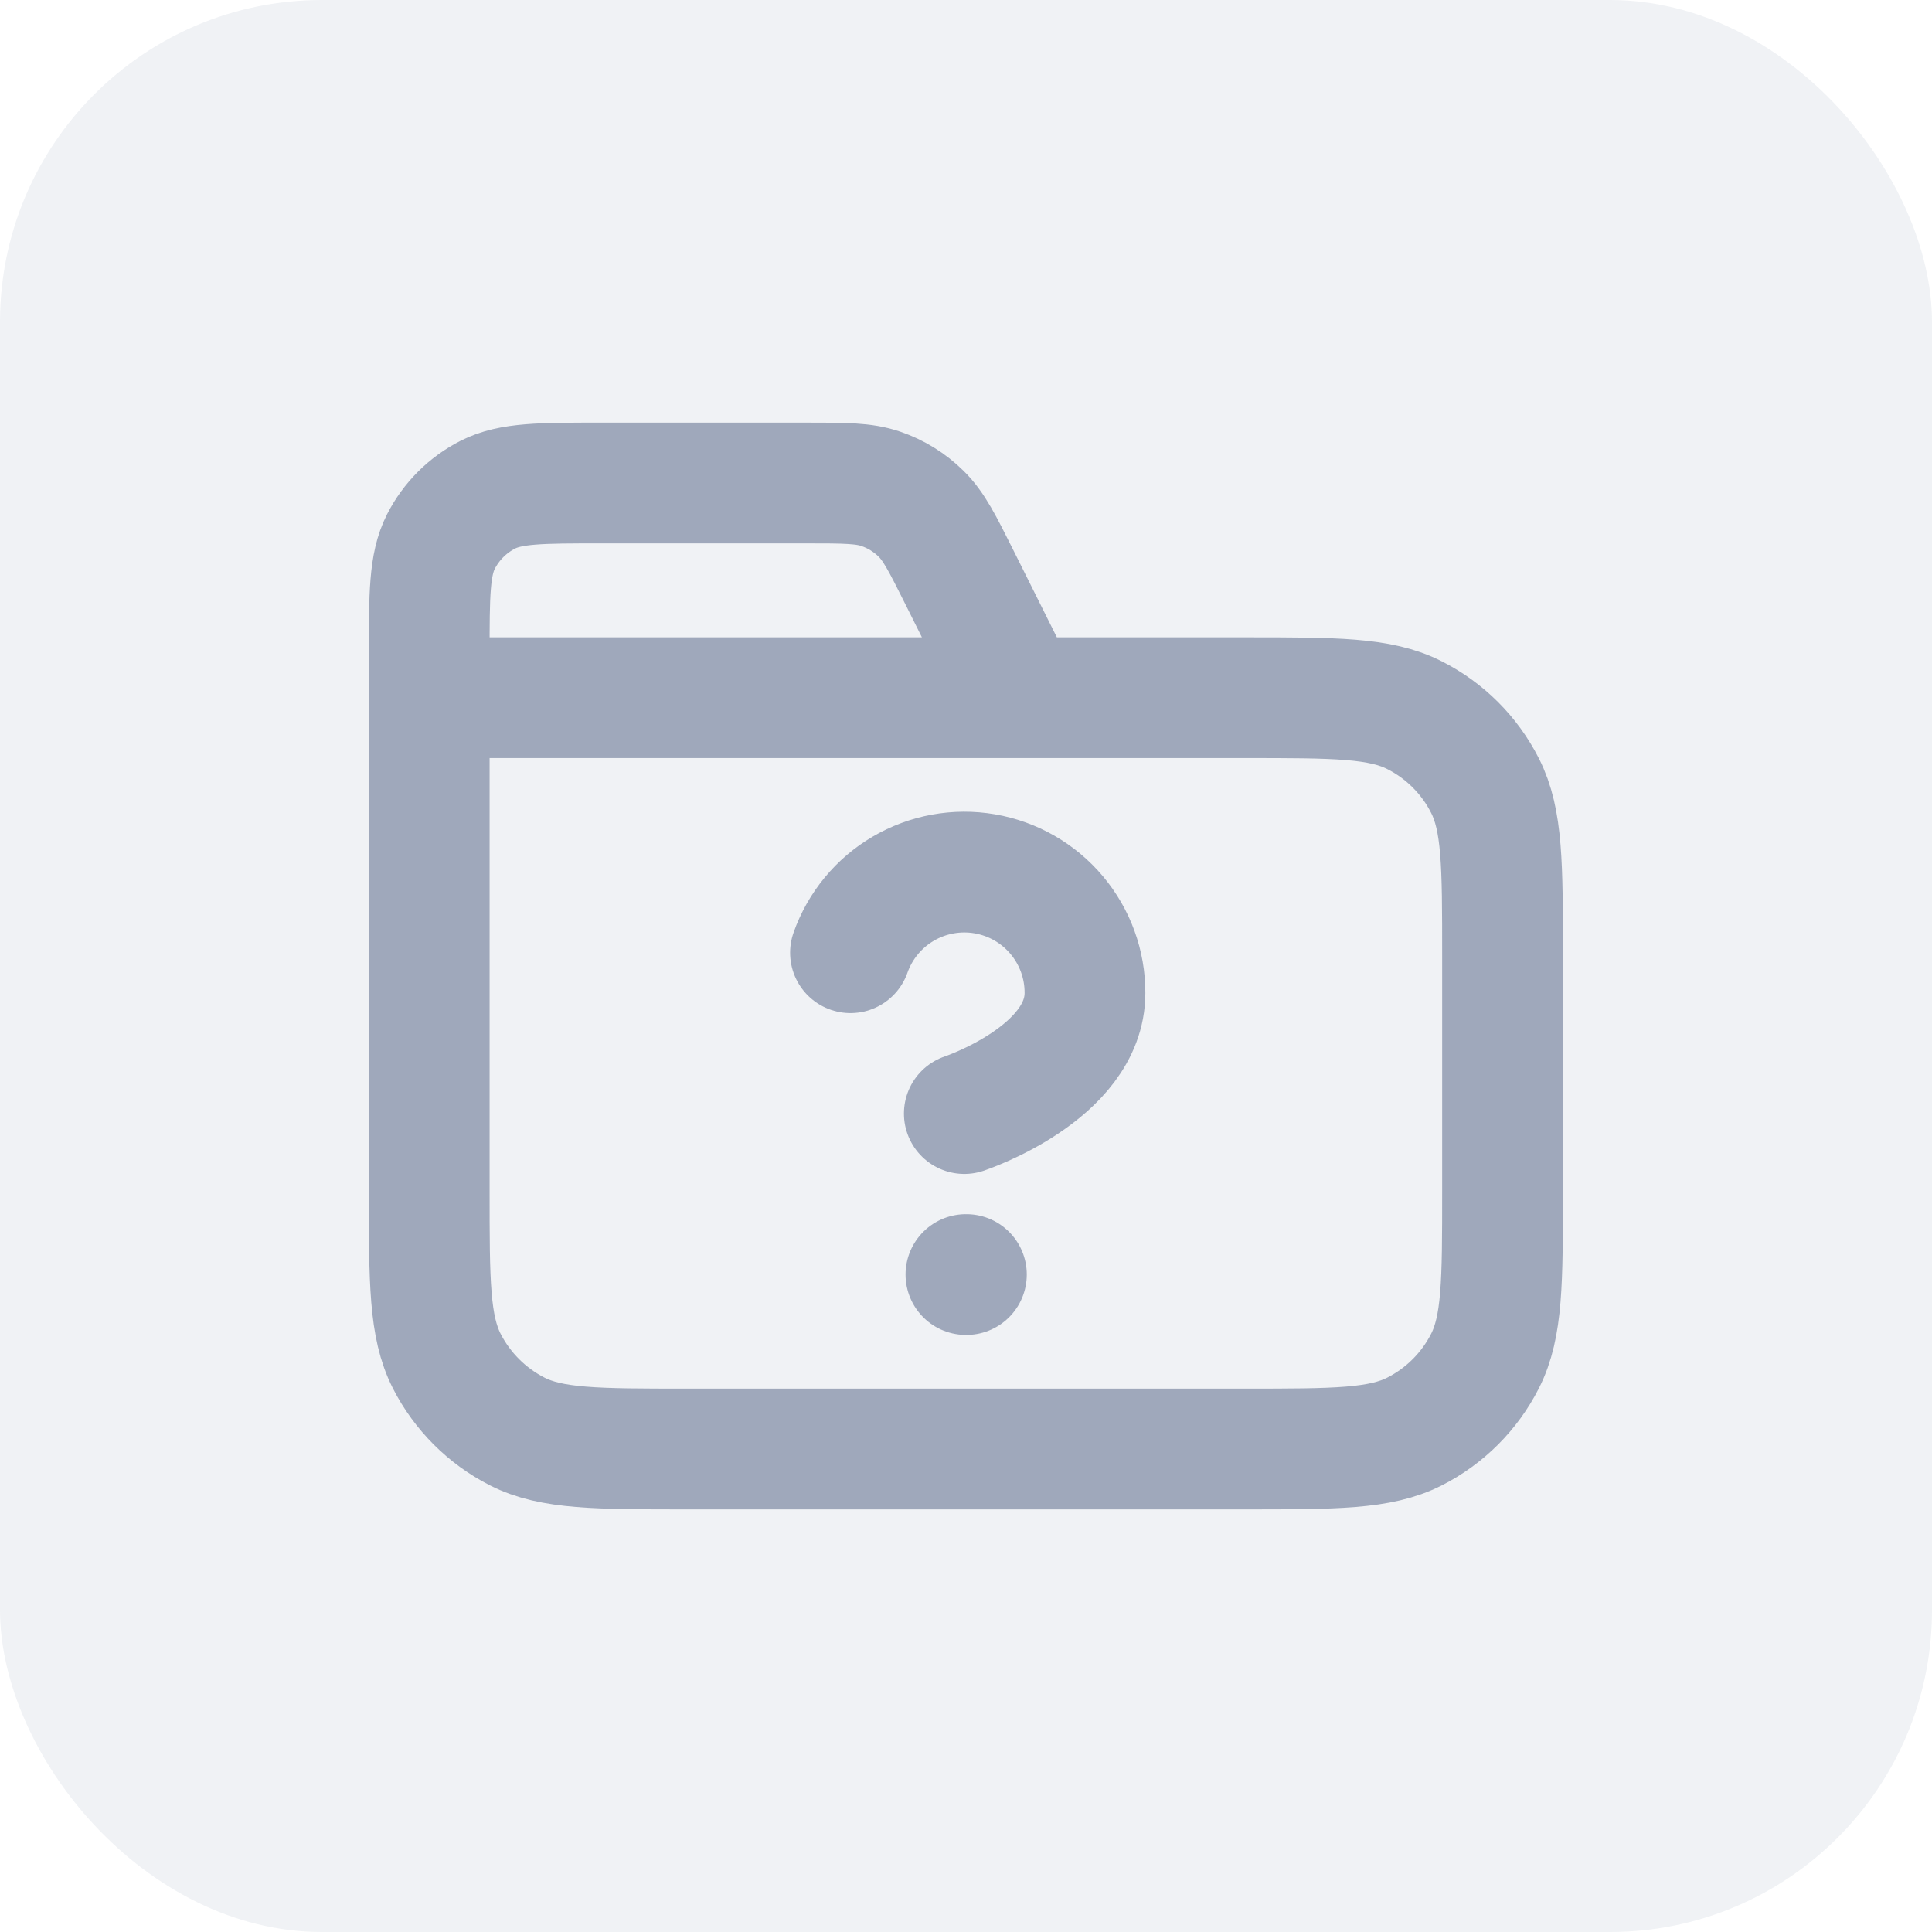 <svg width="24" height="24" viewBox="0 0 24 24" fill="none" xmlns="http://www.w3.org/2000/svg">
<rect width="24" height="24" rx="4" fill="#9FA8BB" fill-opacity="0.15"/>
<path d="M12.665 8.667L11.922 7.179C11.708 6.751 11.601 6.537 11.441 6.381C11.3 6.242 11.13 6.137 10.943 6.073C10.732 6 10.492 6 10.014 6H7.465C6.719 6 6.345 6 6.06 6.145C5.809 6.273 5.605 6.477 5.477 6.728C5.332 7.013 5.332 7.387 5.332 8.133V8.667M10.565 11.835C10.683 11.501 10.915 11.219 11.22 11.04C11.525 10.861 11.884 10.795 12.233 10.855C12.582 10.915 12.898 11.096 13.126 11.367C13.354 11.638 13.479 11.98 13.478 12.335C13.478 13.334 11.979 13.833 11.979 13.833M11.999 15.833H12.005M5.332 8.667H15.465C16.585 8.667 17.145 8.667 17.573 8.885C17.95 9.076 18.256 9.382 18.447 9.759C18.665 10.187 18.665 10.746 18.665 11.867V14.8C18.665 15.92 18.665 16.48 18.447 16.908C18.256 17.284 17.95 17.59 17.573 17.782C17.145 18 16.585 18 15.465 18H8.532C7.412 18 6.852 18 6.424 17.782C6.048 17.59 5.742 17.284 5.55 16.908C5.332 16.48 5.332 15.92 5.332 14.8V8.667Z" stroke="#9FA8BB" stroke-width="1.5" stroke-linecap="round" stroke-linejoin="round"/>
</svg>
